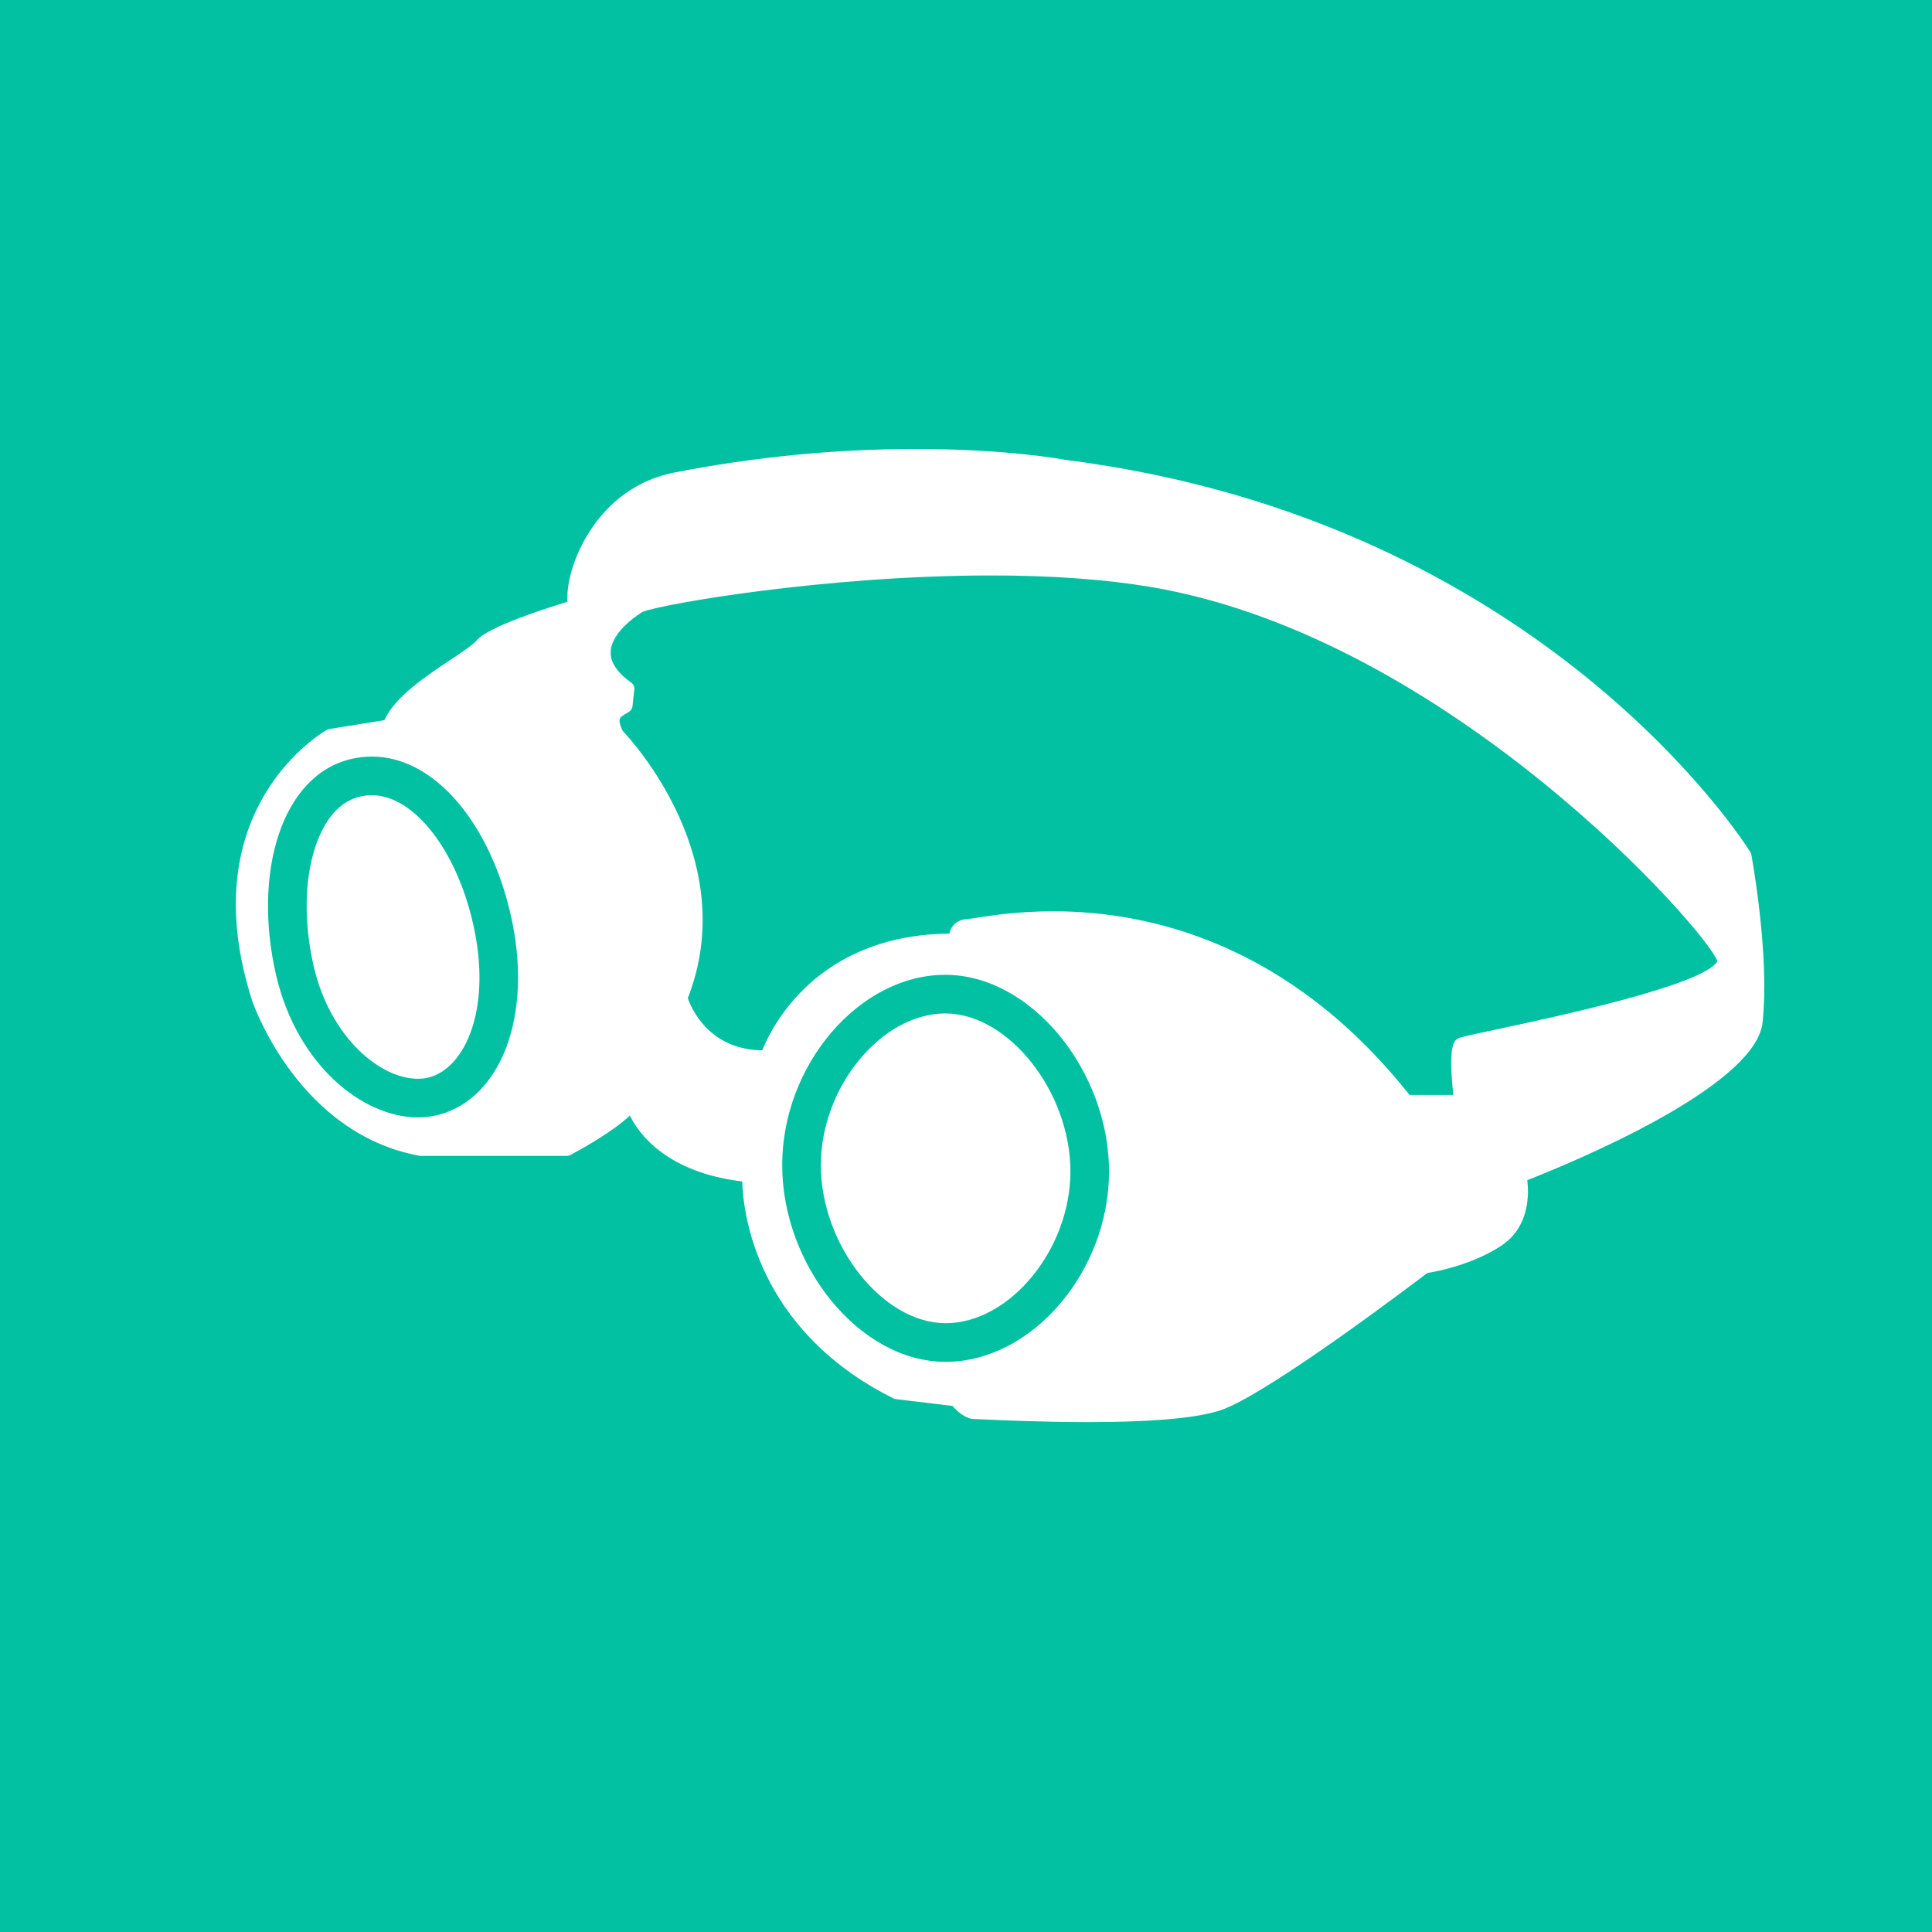 <?xml version="1.0" encoding="UTF-8" standalone="no"?>
<!-- Generator: Adobe Illustrator 16.0.3, SVG Export Plug-In . SVG Version: 6.00 Build 0)  -->

<svg
   xmlns:dc="http://purl.org/dc/elements/1.1/"
   xmlns:cc="http://creativecommons.org/ns#"
   xmlns:rdf="http://www.w3.org/1999/02/22-rdf-syntax-ns#"
   xmlns:svg="http://www.w3.org/2000/svg"
   xmlns="http://www.w3.org/2000/svg"
   xmlns:sodipodi="http://sodipodi.sourceforge.net/DTD/sodipodi-0.dtd"
   xmlns:inkscape="http://www.inkscape.org/namespaces/inkscape"
   version="1.1"
   id="Слой_1"
   x="0px"
   y="0px"
   width="95px"
   height="95px"
   viewBox="0 0 95 95"
   enable-background="new 0 0 95 95"
   xml:space="preserve"
   inkscape:version="0.48.4 r9939"
   sodipodi:docname="rule1_95_green.svg"><defs
   id="defs17">
	
	
</defs><sodipodi:namedview
   pagecolor="#ffffff"
   bordercolor="#666666"
   borderopacity="1"
   objecttolerance="10"
   gridtolerance="10"
   guidetolerance="10"
   inkscape:pageopacity="0"
   inkscape:pageshadow="2"
   inkscape:window-width="1920"
   inkscape:window-height="1137"
   id="namedview15"
   showgrid="false"
   inkscape:zoom="9.2284539"
   inkscape:cx="47.5"
   inkscape:cy="47.5"
   inkscape:window-x="-9"
   inkscape:window-y="-9"
   inkscape:window-maximized="1"
   inkscape:current-layer="Слой_1" />
<rect
   style="fill:#02c1a2"
   x="0"
   id="rect5"
   height="95"
   width="95"
   y="0" /><g
   id="g7">
		<path
   style="fill:#ffffff"
   inkscape:connector-curvature="0"
   id="path9"
   d="m 18.284,39.101 c -0.189,0 -0.383,0.023 -0.574,0.067 -1.242,0.286 -1.886,1.51 -2.209,2.486 -0.534,1.618 -0.562,3.75 -0.077,5.852 0.8,3.468 3.238,5.54 5.132,5.54 0.185,0 0.36,-0.021 0.523,-0.063 1.825,-0.471 3.136,-3.446 2.172,-7.612 -0.838,-3.634 -2.927,-6.27 -4.967,-6.27 z" />
		<path
   style="fill:#ffffff"
   inkscape:connector-curvature="0"
   id="path11"
   d="M 86.115,42.021 C 86.107,41.979 86.093,41.94 86.07,41.904 85.972,41.741 75.934,25.594 52.399,22.614 52.284,22.592 49.54,22.077 45.023,22.077 c -3.927,0 -7.914,0.388 -11.851,1.155 -2.268,0.445 -3.579,1.909 -4.279,3.059 -0.75,1.232 -1.047,2.52 -0.99,3.299 -1.08,0.327 -3.935,1.242 -4.474,1.909 -0.15,0.192 -0.678,0.544 -1.237,0.917 -1.248,0.831 -2.783,1.854 -3.291,2.995 l -2.709,0.436 c -0.038,0.006 -0.076,0.019 -0.11,0.037 -0.068,0.037 -6.749,3.78 -3.679,13.337 0.092,0.267 2.322,6.542 8.245,7.616 h 7.23 c 0.057,0 0.113,-0.013 0.163,-0.04 0.235,-0.125 2.017,-1.076 2.93,-1.943 0.475,0.956 1.852,2.794 5.525,3.241 0.041,1.45 0.64,7.272 7.44,10.669 0.036,0.019 0.074,0.03 0.114,0.034 l 2.783,0.334 c 0.197,0.225 0.626,0.645 1.082,0.645 0.046,0 0.198,0.008 0.438,0.018 0.88,0.04 2.939,0.132 5.122,0.132 3.4,0 5.671,-0.222 6.753,-0.66 2.479,-1.006 9.142,-6.053 9.953,-6.671 0.436,-0.069 2.262,-0.408 3.68,-1.371 1.355,-0.925 1.32,-2.528 1.238,-3.196 1.989,-0.776 11.235,-4.554 11.57,-7.759 0.353,-3.294 -0.517,-8.049 -0.554,-8.249 z M 21.555,54.82 c -0.321,0.083 -0.657,0.125 -0.999,0.125 -2.729,0 -5.962,-2.586 -6.983,-7.012 -1.15,-4.979 0.245,-9.817 3.709,-10.616 0.336,-0.078 0.671,-0.116 1.001,-0.116 3.067,0 5.782,3.245 6.82,7.741 1.152,4.98 -0.474,9.085 -3.548,9.878 z m 24.942,12.144 c -4.246,0 -8.035,-4.754 -8.035,-9.672 0,-4.918 3.775,-9.359 8.021,-9.359 4.245,0 8.051,4.754 8.051,9.67 0,4.92 -3.789,9.361 -8.037,9.361 z M 73.563,50.623 c -1.613,0.344 -1.791,0.387 -1.895,0.458 -0.156,0.098 -0.472,0.298 -0.205,2.759 H 69.31 c -5.926,-7.458 -12.788,-9.03 -17.513,-9.03 -1.702,0 -3.009,0.201 -3.71,0.309 -0.219,0.034 -0.375,0.06 -0.456,0.063 -0.422,0.014 -0.653,0.195 -0.772,0.344 -0.099,0.122 -0.15,0.257 -0.176,0.381 -6.53,0.059 -8.755,4.62 -9.202,5.739 -2.617,-0.033 -3.486,-2.063 -3.661,-2.563 2.632,-6.737 -2.653,-12.567 -3.208,-13.153 -0.263,-0.587 -0.148,-0.654 0.118,-0.809 0.083,-0.048 0.164,-0.096 0.235,-0.151 0.076,-0.058 0.125,-0.145 0.135,-0.239 l 0.092,-0.835 c 0.014,-0.125 -0.042,-0.25 -0.145,-0.323 -0.702,-0.497 -1.045,-1.014 -1.019,-1.535 0.055,-1.073 1.574,-1.95 1.568,-1.95 0,0 0,0 -0.001,0 0.931,-0.383 9.006,-1.792 17.15,-1.792 2.955,0 5.584,0.189 7.815,0.563 14.675,2.459 27.421,16.971 27.889,18.406 -0.661,1.18 -8.09,2.762 -10.886,3.358 z" />
		<path
   style="fill:#ffffff"
   inkscape:connector-curvature="0"
   id="path13"
   d="m 46.483,49.833 c -3.146,0 -6.121,3.625 -6.121,7.459 0,3.923 3.038,7.772 6.135,7.772 3.154,0 6.137,-3.626 6.137,-7.462 0,-3.921 -3.047,-7.769 -6.151,-7.769 z" />
	</g>
</svg>